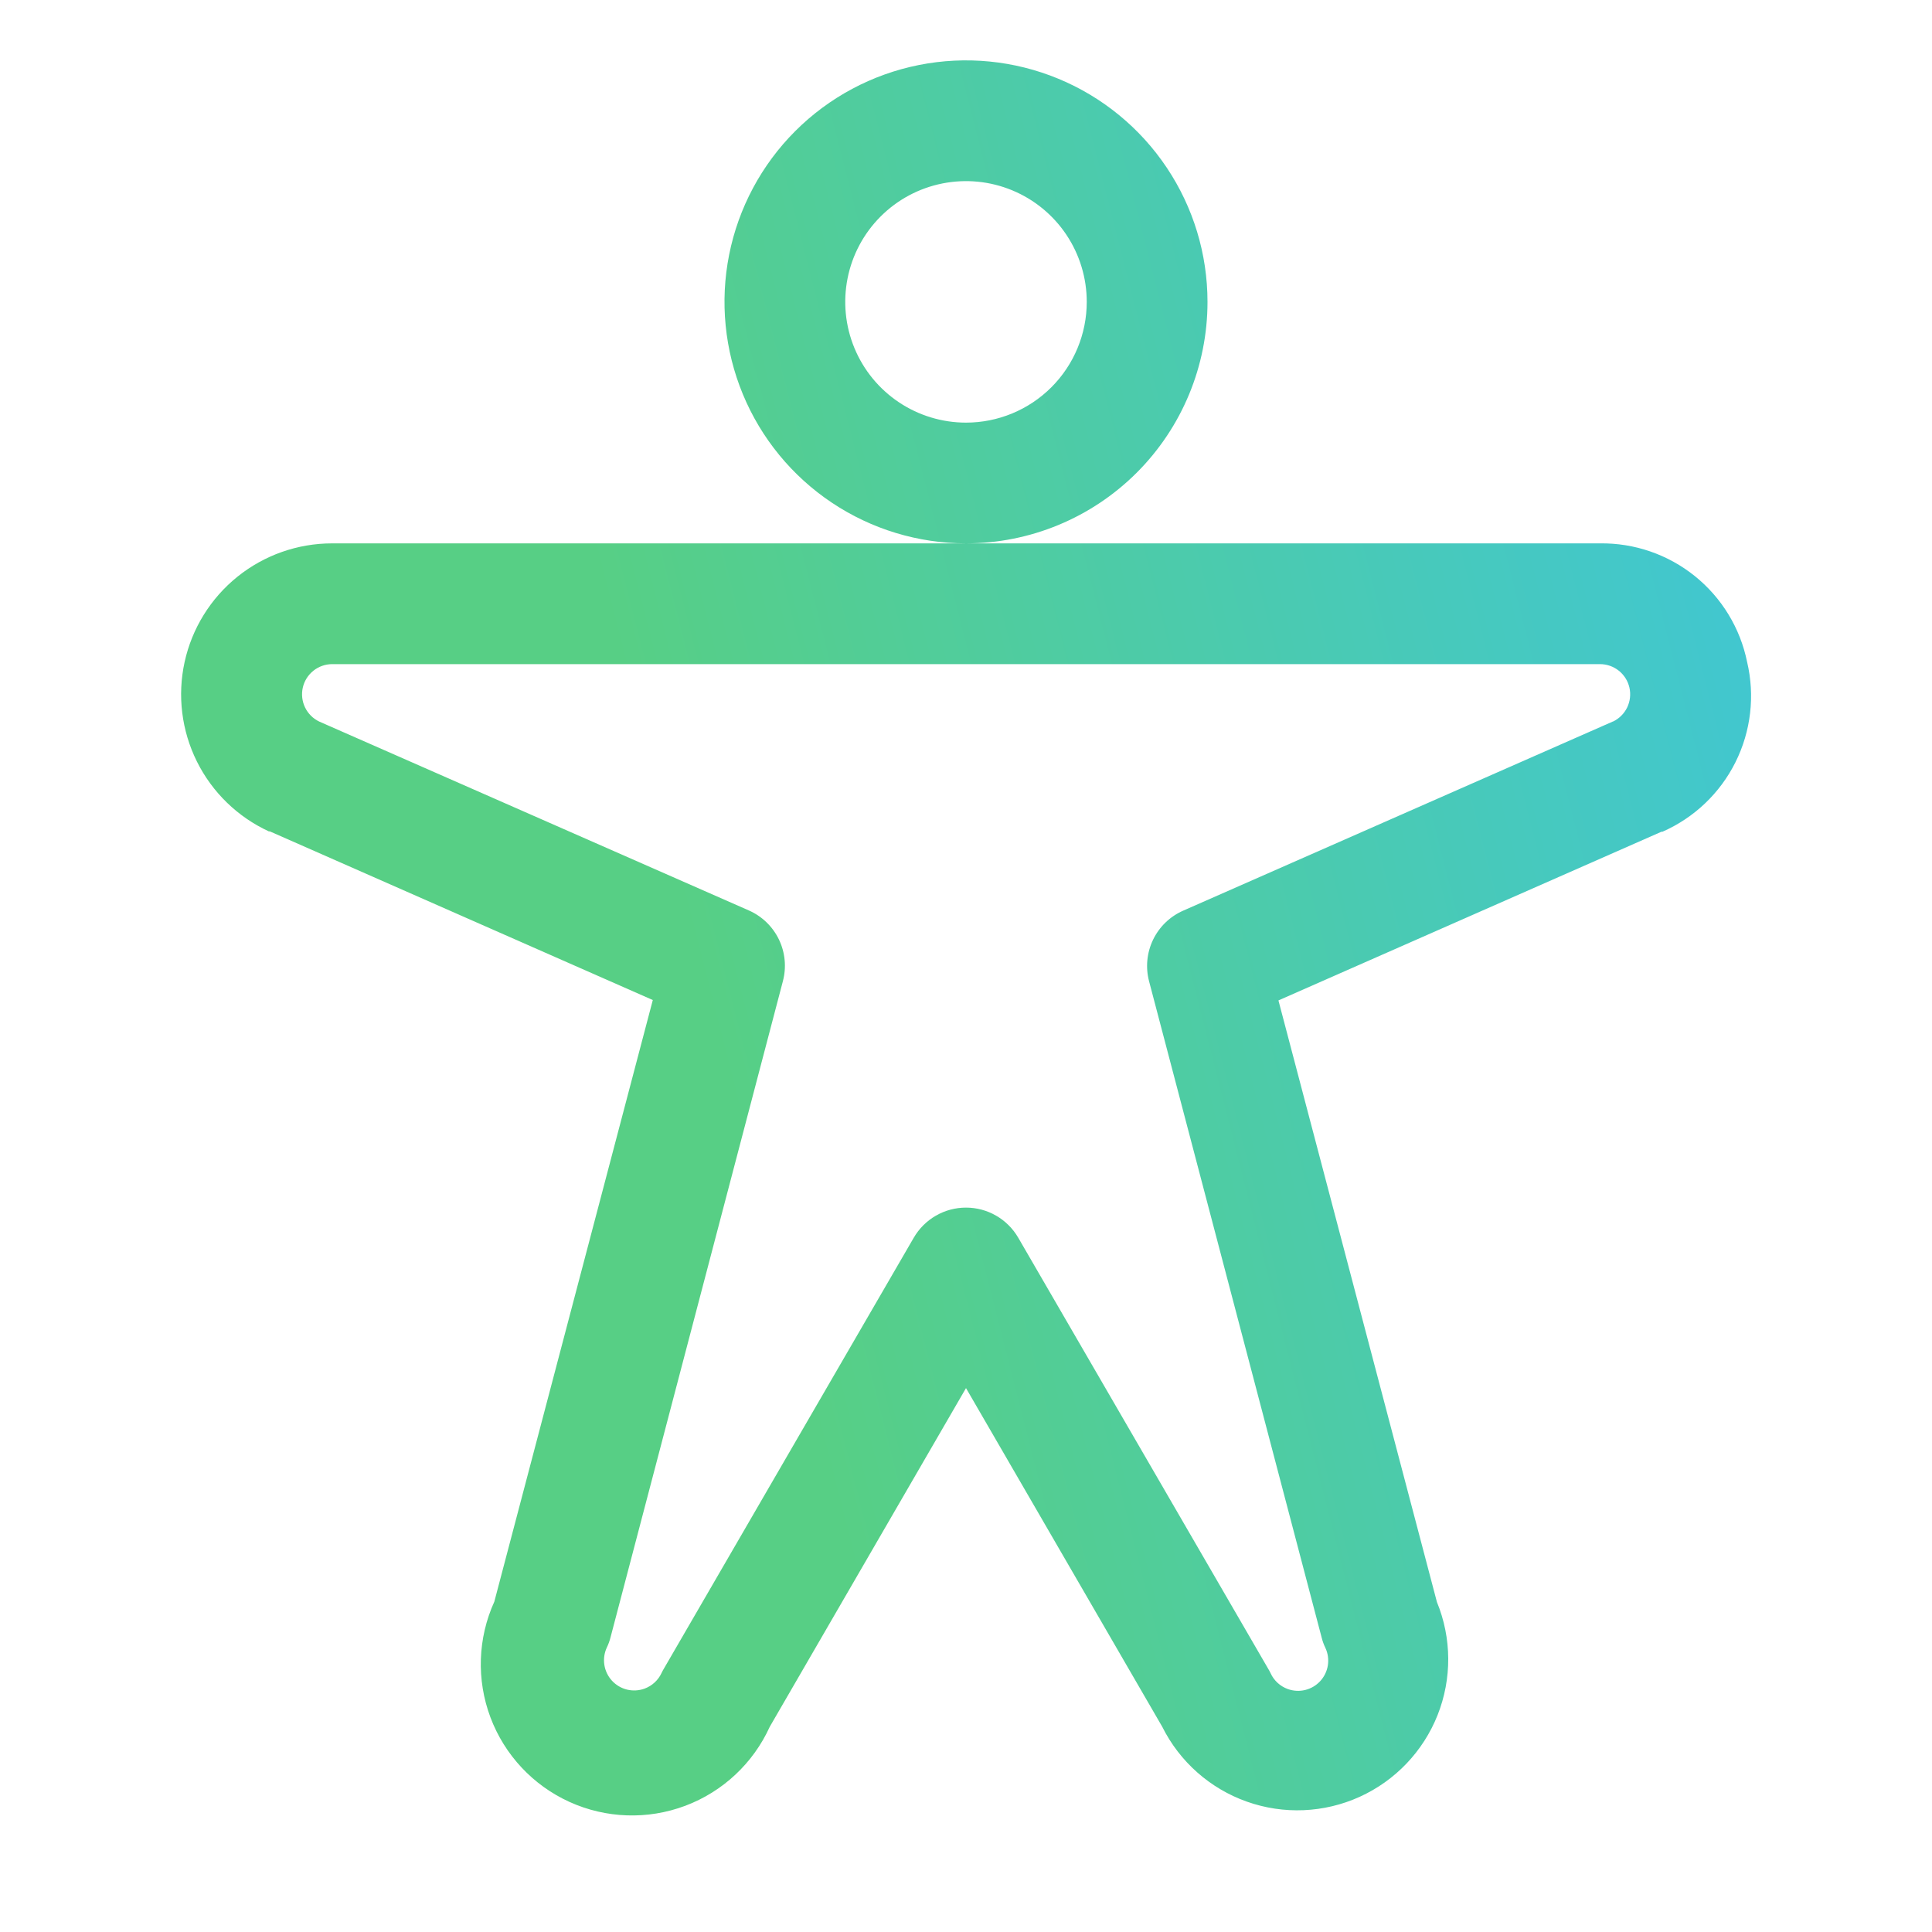 <svg width="128" height="128" viewBox="0 0 128 128" fill="none" xmlns="http://www.w3.org/2000/svg">
<path d="M80 20C80 16.835 79.062 13.742 77.303 11.111C75.545 8.48 73.046 6.429 70.123 5.218C67.199 4.007 63.982 3.69 60.879 4.307C57.775 4.925 54.924 6.449 52.686 8.686C50.449 10.924 48.925 13.775 48.307 16.879C47.69 19.982 48.007 23.199 49.218 26.123C50.429 29.047 52.48 31.545 55.111 33.303C57.742 35.062 60.835 36 64 36C68.243 36 72.313 34.314 75.314 31.314C78.314 28.313 80 24.244 80 20ZM64 28C62.418 28 60.871 27.531 59.555 26.652C58.24 25.773 57.214 24.523 56.609 23.061C56.003 21.6 55.845 19.991 56.154 18.439C56.462 16.887 57.224 15.462 58.343 14.343C59.462 13.224 60.887 12.462 62.439 12.154C63.991 11.845 65.6 12.004 67.061 12.609C68.523 13.214 69.773 14.24 70.652 15.555C71.531 16.871 72 18.418 72 20C72 22.122 71.157 24.157 69.657 25.657C68.156 27.157 66.122 28 64 28ZM115.75 43.855C115.295 41.615 114.071 39.604 112.291 38.17C110.511 36.736 108.286 35.968 106 36H22C19.72 36 17.509 36.779 15.733 38.207C13.956 39.636 12.721 41.629 12.232 43.855C11.743 46.082 12.03 48.408 13.044 50.45C14.059 52.491 15.74 54.125 17.81 55.08H17.875L43.25 66.255L32.75 106.115C31.651 108.535 31.559 111.293 32.493 113.781C33.428 116.269 35.312 118.284 37.732 119.383C40.153 120.481 42.91 120.573 45.398 119.639C47.886 118.705 49.901 116.82 51 114.4L64 91.965L77 114.4C78.155 116.717 80.164 118.496 82.604 119.362C85.044 120.228 87.724 120.114 90.082 119.044C92.439 117.974 94.29 116.031 95.245 113.625C96.199 111.218 96.183 108.535 95.2 106.14L84.7 66.28L110.075 55.105H110.14C112.243 54.182 113.956 52.551 114.981 50.495C116.006 48.44 116.278 46.09 115.75 43.855ZM106.85 47.805L78.385 60.335C77.513 60.719 76.808 61.401 76.394 62.259C75.981 63.117 75.887 64.094 76.13 65.015L87.565 108.5C87.623 108.733 87.705 108.959 87.81 109.175C87.978 109.534 88.035 109.934 87.975 110.326C87.915 110.717 87.74 111.082 87.472 111.374C87.204 111.666 86.856 111.872 86.471 111.966C86.086 112.059 85.682 112.036 85.31 111.9C84.813 111.718 84.408 111.345 84.185 110.865C84.134 110.757 84.078 110.652 84.015 110.55L67.46 82C67.108 81.394 66.604 80.891 65.996 80.541C65.389 80.191 64.701 80.007 64 80.007C63.299 80.007 62.611 80.191 62.004 80.541C61.396 80.891 60.892 81.394 60.54 82L44 110.525C43.937 110.627 43.881 110.732 43.83 110.84C43.607 111.32 43.202 111.693 42.705 111.875C42.333 112.011 41.929 112.034 41.544 111.941C41.159 111.847 40.811 111.641 40.543 111.349C40.275 111.057 40.1 110.692 40.04 110.301C39.98 109.909 40.037 109.509 40.205 109.15C40.309 108.934 40.392 108.708 40.45 108.475L51.87 65C52.113 64.079 52.019 63.102 51.606 62.244C51.192 61.386 50.486 60.704 49.615 60.32L21.15 47.805C20.741 47.61 20.411 47.282 20.213 46.875C20.015 46.468 19.961 46.006 20.059 45.564C20.158 45.122 20.404 44.727 20.756 44.443C21.109 44.159 21.547 44.003 22 44H106C106.454 43.999 106.895 44.153 107.25 44.436C107.605 44.719 107.853 45.114 107.954 45.557C108.054 45.999 108.001 46.463 107.804 46.872C107.606 47.28 107.275 47.609 106.865 47.805H106.85Z" fill="url(#paint0_linear_110_213)"/>
<defs>
<linearGradient id="paint0_linear_110_213" x1="57.955" y1="110.225" x2="136.684" y2="90.141" gradientUnits="userSpaceOnUse">
<stop stop-color="#57CF85"/>
<stop offset="1" stop-color="#3FC6D8"/>
</linearGradient>
</defs>
</svg>
